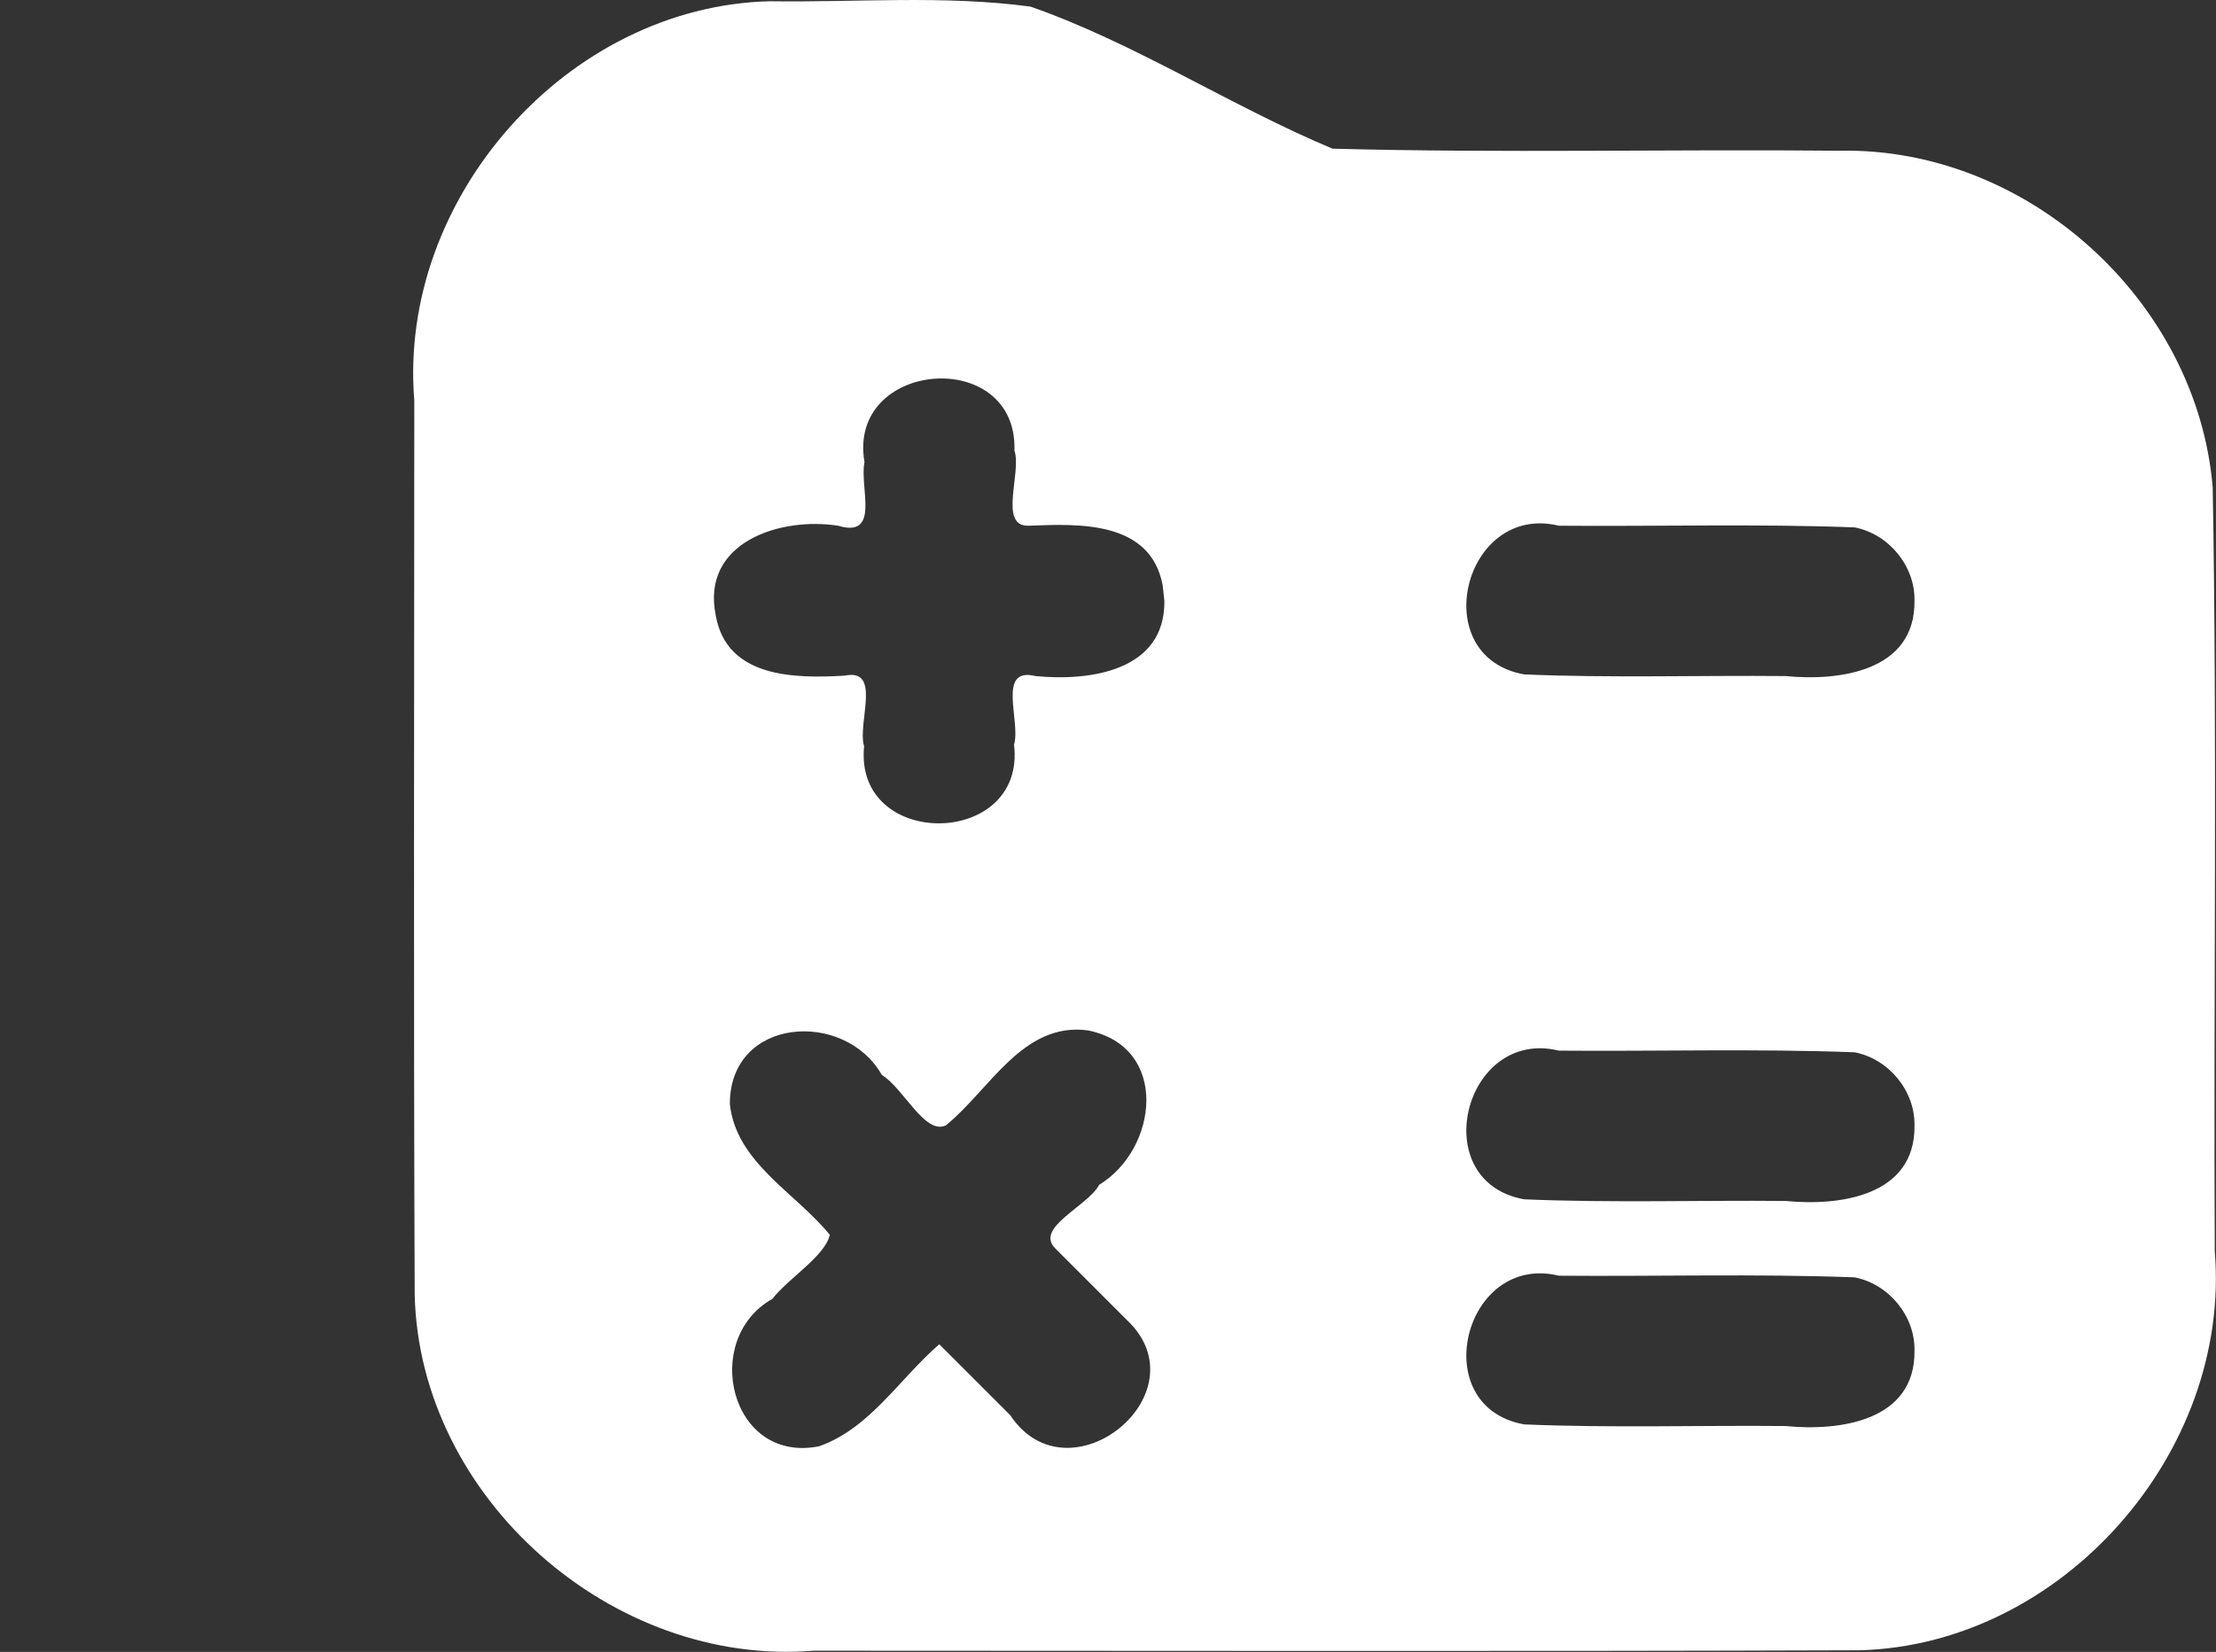 <?xml version="1.0" encoding="UTF-8" standalone="no"?>
<svg
   id="Layer_1"
   data-name="Layer 1"
   viewBox="-1 0 5.365 4"
   version="1.1"
   xmlns="http://www.w3.org/2000/svg"
   xmlns:svg="http://www.w3.org/2000/svg">
  <rect x="-1" y="0" width="5.365" height="4" fill="#333333" stroke="none"/>
  <defs
     id="defs1" />
  <path
     d="M 3.454,0.365 C 3.045,0.361 2.635,0.371 2.226,0.36 1.978,0.256 1.749,0.105 1.495,0.016 1.287,-0.012 1.075,0.006 0.864,0.003 0.373,0.015 -0.037,0.481 0.003,0.969 0.003,1.691 0.001,2.413 0.004,3.136 0.016,3.627 0.482,4.037 0.97,3.997 1.814,3.997 2.657,3.999 3.501,3.996 3.991,3.984 4.402,3.518 4.362,3.03 4.359,2.413 4.368,1.796 4.357,1.18 4.319,0.728 3.908,0.356 3.454,0.365 Z M 1.728,3.196 C 1.916,3.373 1.588,3.64 1.446,3.427 1.389,3.37 1.332,3.313 1.274,3.255 1.178,3.338 1.106,3.459 0.983,3.502 0.768,3.545 0.696,3.243 0.87,3.145 0.91,3.094 0.997,3.042 1.009,2.99 0.925,2.887 0.782,2.815 0.767,2.673 0.767,2.462 1.045,2.444 1.135,2.603 c 0.052,0.031 0.104,0.146 0.155,0.122 0.107,-0.087 0.186,-0.251 0.344,-0.23 0.198,0.04 0.17,0.287 0.027,0.374 -0.027,0.052 -0.159,0.104 -0.105,0.155 0.057,0.057 0.115,0.115 0.172,0.172 z m 0.091,-1.741 c 0.002,0.17 -0.181,0.195 -0.312,0.182 -0.095,-0.023 -0.035,0.11 -0.052,0.166 0.03,0.251 -0.388,0.256 -0.363,0.004 C 1.075,1.751 1.136,1.617 1.045,1.636 0.925,1.643 0.76,1.642 0.733,1.491 0.696,1.313 0.889,1.251 1.029,1.273 1.133,1.304 1.08,1.179 1.093,1.119 1.05,0.871 1.464,0.838 1.456,1.091 c 0.018,0.054 -0.04,0.185 0.035,0.182 0.123,-0.005 0.295,-0.012 0.324,0.145 z m 1.816,1.816 c 0.002,0.17 -0.181,0.195 -0.312,0.182 -0.211,-0.002 -0.422,0.005 -0.633,-0.004 -0.239,-0.043 -0.146,-0.416 0.084,-0.36 0.239,0.002 0.478,-0.005 0.716,0.004 0.083,0.016 0.147,0.094 0.145,0.178 z m 0,-0.545 c 0.002,0.17 -0.181,0.195 -0.312,0.182 -0.211,-0.002 -0.422,0.005 -0.633,-0.004 -0.239,-0.043 -0.146,-0.416 0.084,-0.36 0.239,0.002 0.478,-0.005 0.716,0.004 0.083,0.016 0.147,0.094 0.145,0.178 z m 0,-1.271 c 0.002,0.17 -0.181,0.195 -0.312,0.182 -0.211,-0.002 -0.422,0.005 -0.633,-0.004 -0.239,-0.043 -0.146,-0.416 0.084,-0.36 0.239,0.002 0.478,-0.005 0.716,0.004 0.083,0.016 0.147,0.094 0.145,0.178 z"
     id="path1"
     style="stroke-width:0.182;fill:#ffffff;fill-opacity:1" />
</svg>
